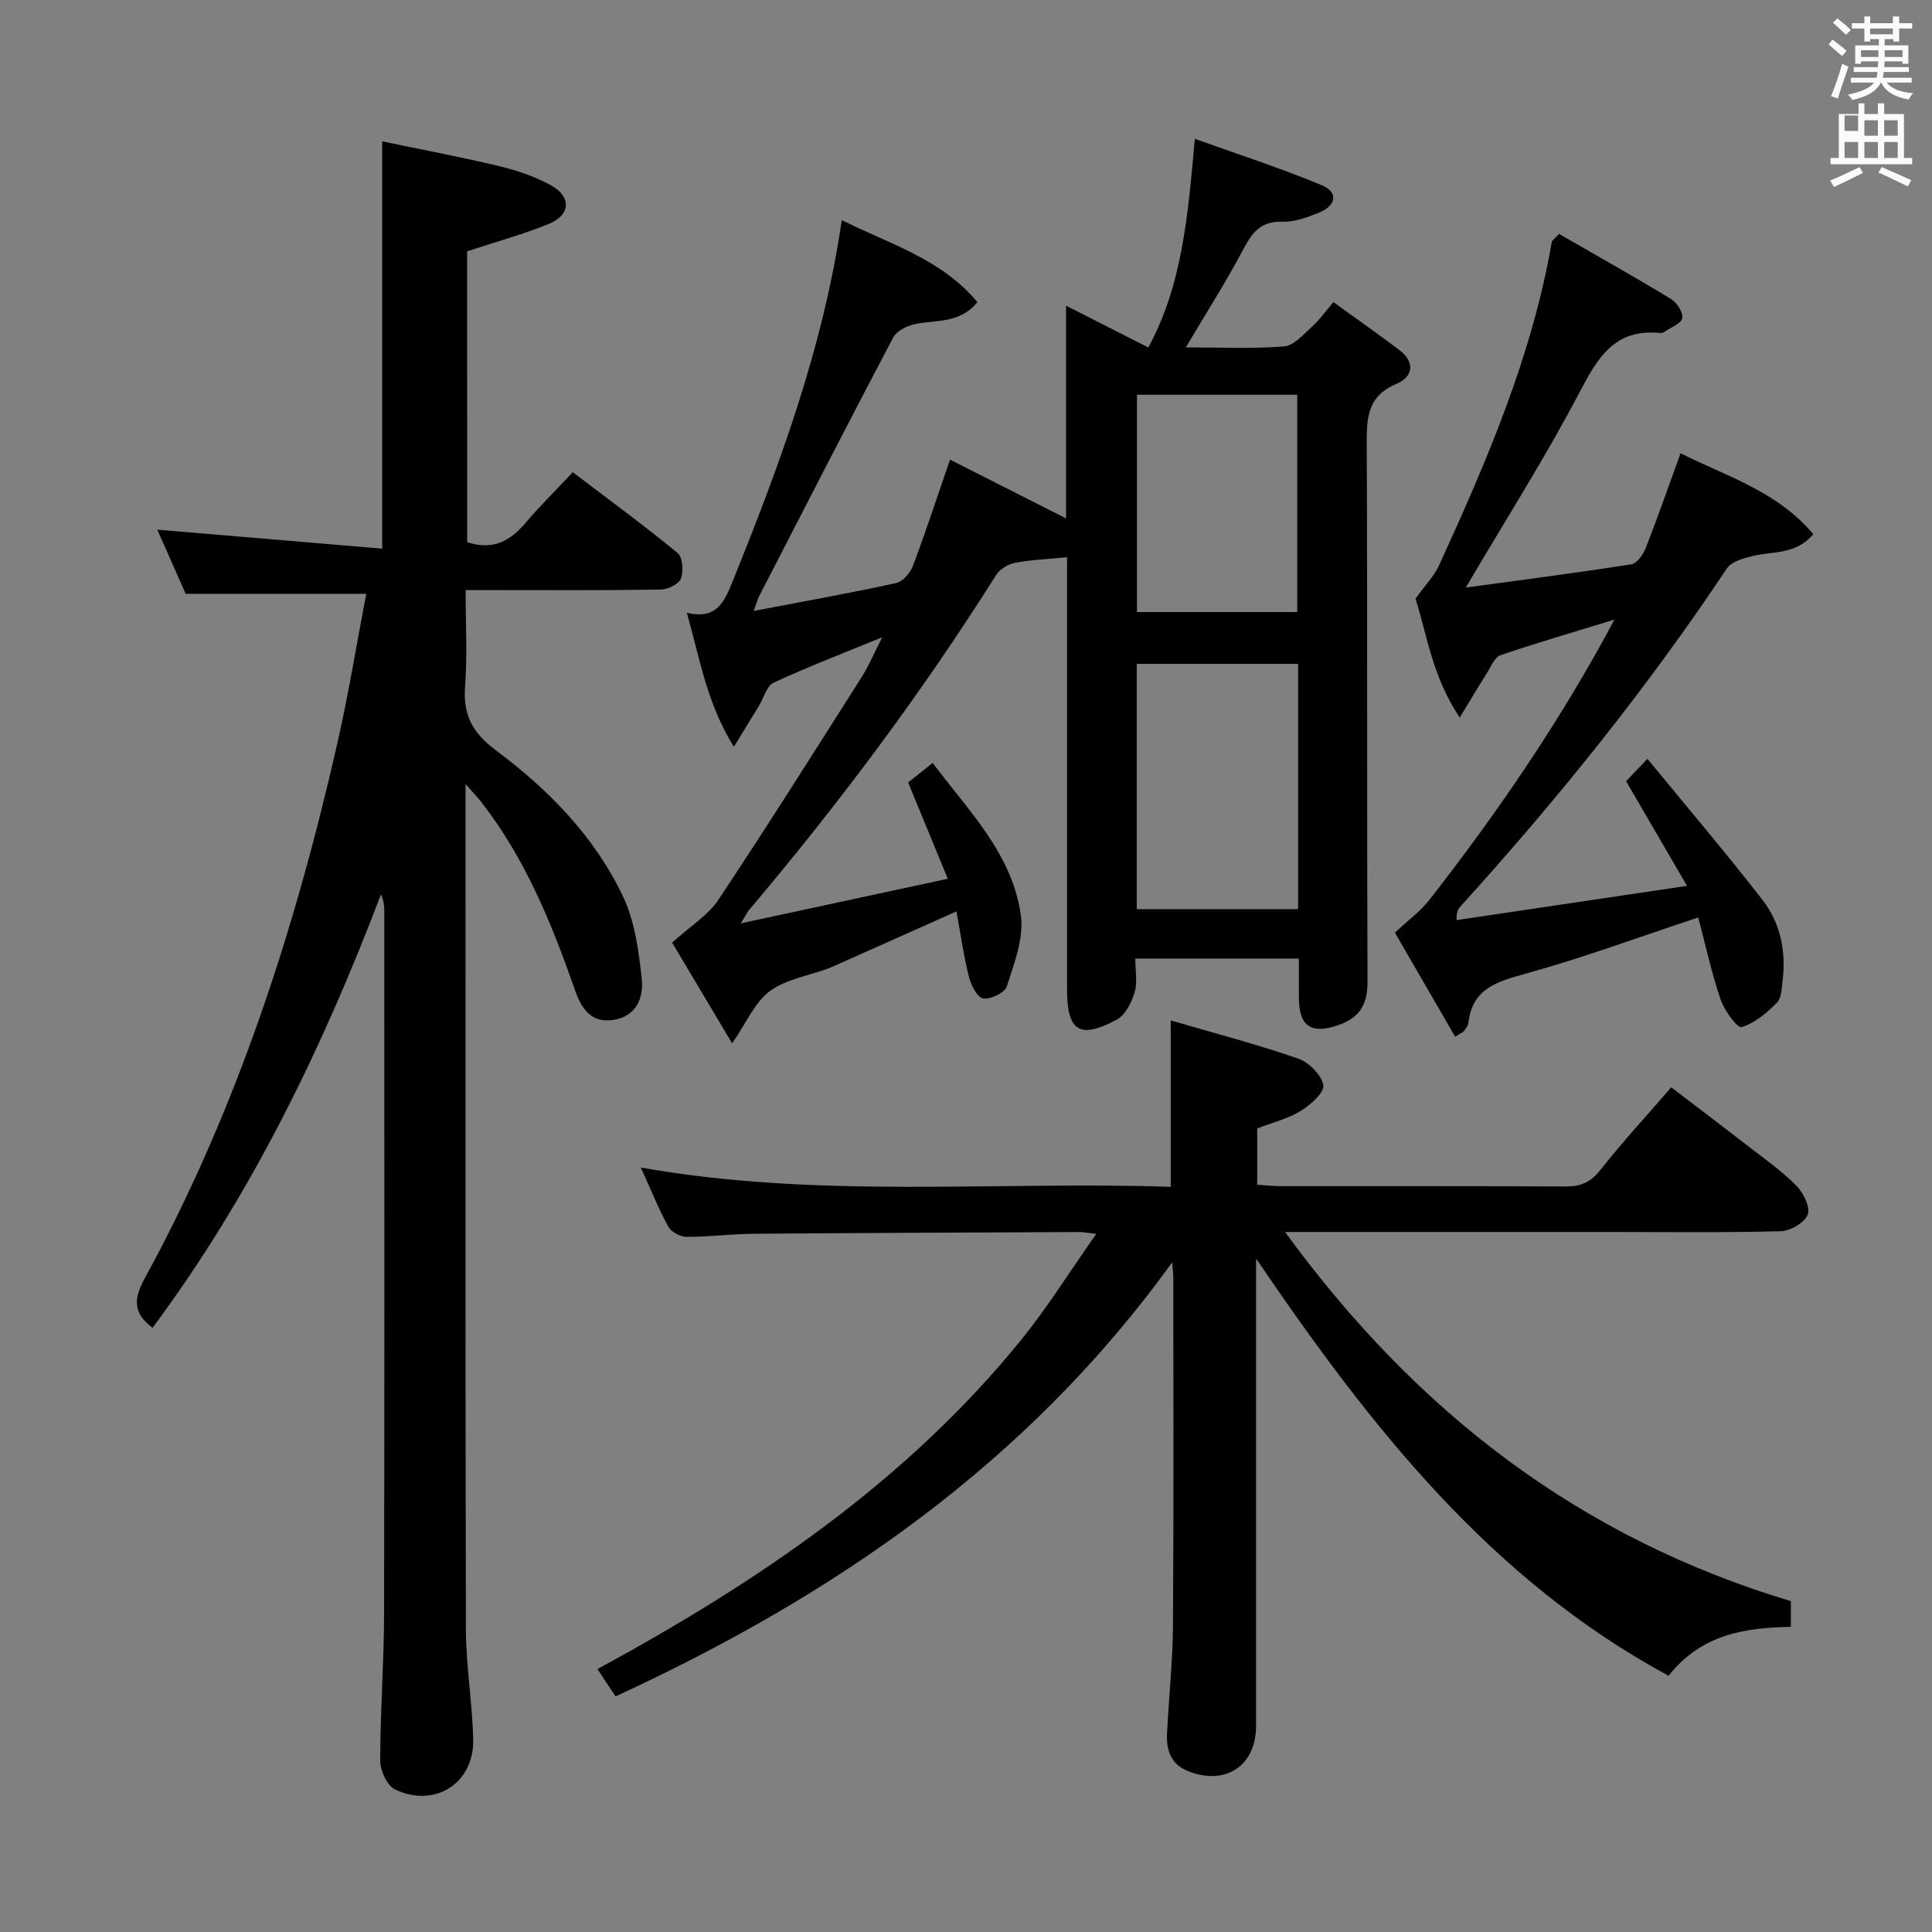 <svg enable-background="new 0 0 400 400" viewBox="0 0 400 400" xmlns="http://www.w3.org/2000/svg"><rect x="0" y="0" width="400" height="400" fill="#808080" stroke="none"/><path d="m378.6 9.2.8-1c.9.7 1.9 1.4 2.9 2.3l-.9 1.1c-1.1-.9-2-1.7-2.8-2.4zm.5 10.7c.9-2.1 1.6-4.3 2.3-6.7.4.2.8.4 1.3.6-.7 2.1-1.5 4.3-2.2 6.6zm.4-15.2.9-.9c1 .8 2 1.6 2.8 2.4l-1 1c-1-.9-1.9-1.8-2.7-2.5zm12.5-1.3h1.2v1.4h2.7v1.1h-2.7v2.7h-1.2v-.5h-1.8v1.3h4.9v3.8h-1.2v-.5h-3.7c0 .4-.1.9-.1 1.2h5.1v1h-5.2c0 .5-.1.9-.2 1.2h6v1h-5.2c1.1 1.3 2.9 2 5.5 2.2-.4.4-.7.8-.9 1.3-2.9-.5-4.8-1.6-5.7-3.5h-.1c-.8 1.7-2.7 2.9-5.9 3.6-.2-.4-.6-.8-.9-1.1 2.8-.6 4.6-1.4 5.4-2.5h-4.8v-1h5.3c.1-.3.2-.7.2-1.2h-4.9v-1h5c0-.4 0-.8.1-1.2h-3.6v.5h-1.2v-3.8h4.9v-1.3h-1.8v.5h-1.2v-2.7h-2.6v-1.1h2.6v-1.4h1.2v1.4h4.7v-1.4zm-6.7 8.4h3.6c0-.4 0-.9 0-1.4h-3.6zm1.9-4.7h4.7v-1.2h-4.7zm6.7 3.3h-3.7v1.4h3.7z" fill="#fafbfa"/><path d="m384.7 21.4h1.3v2.2h2.8v-2.2h1.3v2.2h4.1v9.1h1.7v1.3h-16.9v-1.3h1.7v-9.1h4.1v-2.2zm.3 13.2.7 1.2c-1.8.9-3.8 1.9-6 2.9-.2-.4-.5-.8-.8-1.3 2.4-1 4.4-2 6.1-2.8zm-3.1-7.5h2.8v-3.2h-2.8v4.2zm0 5.6h2.8v-3.3h-2.8zm4.1-4.6h2.8v-3.2h-2.8zm0 4.6h2.8v-3.3h-2.8zm3.6 1.9c2.1.9 4.1 1.8 6.1 2.7l-.7 1.3c-2.2-1.1-4.2-2-6.1-2.9zm3.3-9.7h-2.8v3.2h2.8zm-2.8 7.8h2.8v-3.3h-2.8z" fill="#fafbfa"/><g fill="#010000"><path d="m139.16 195.16c3.9-3.53 7.45-5.68 9.54-8.81 10.12-15.22 19.87-30.69 29.67-46.12 1.5-2.36 2.59-4.98 4.28-8.29-8.07 3.31-15.39 6.11-22.48 9.4-1.46.68-2.06 3.2-3.08 4.87-1.44 2.37-2.9 4.73-5.15 8.41-5.66-9.12-7.04-18.32-9.74-27.75 5.86 1.4 7.61-1.85 9.32-6.1 9.78-24.2 18.88-48.59 22.76-75.2 9.94 4.99 20.61 8 28.08 16.99-3.76 4.58-8.75 3.59-13.12 4.59-1.6.37-3.63 1.41-4.33 2.75-9.37 17.79-18.54 35.68-27.75 53.56-.29.55-.44 1.18-1.11 3.03 10.41-1.99 19.98-3.7 29.47-5.77 1.39-.3 2.94-2.1 3.49-3.56 2.63-6.97 4.95-14.07 7.68-22 7.85 3.98 15.73 7.97 24.03 12.17 0-14.33 0-28.68 0-44.04 6.08 3.09 11.32 5.75 17.03 8.65 7.08-13.07 8.2-27.41 9.63-43.2 9.1 3.27 17.85 6.09 26.3 9.62 3.41 1.42 3.03 4.16-.5 5.62-2.43 1-5.13 2.01-7.67 1.92-4.49-.15-6.28 2.26-8.14 5.79-3.54 6.69-7.63 13.09-11.86 20.23 7.2 0 13.82.33 20.37-.2 2.04-.17 4.01-2.53 5.8-4.13 1.47-1.32 2.63-2.99 4.39-5.04 4.9 3.55 9.33 6.65 13.64 9.91 3.34 2.52 2.84 5.58-.56 7-6.23 2.61-6.2 7.34-6.18 12.88.16 36.99.01 73.97.16 110.96.02 4.76-1.71 7.45-6.1 8.96-5.55 1.9-8.09.23-8.11-5.67-.01-2.62 0-5.24 0-8.13-11.45 0-22.35 0-33.87 0 0 2.48.49 4.9-.14 6.99-.62 2.1-1.91 4.69-3.67 5.64-7.75 4.15-10.32 2.43-10.32-6.3 0-27.99 0-55.98 0-83.97 0-1.8 0-3.61 0-5.45-3.94.39-7.42.52-10.81 1.16-1.42.27-3.11 1.31-3.87 2.51-15.36 24.4-32.59 47.41-51.19 69.41-.3.36-.5.8-1.68 2.72 14.82-3.19 28.41-6.12 42.86-9.23-2.87-6.97-5.43-13.19-8.21-19.94 1.37-1.09 3-2.39 5.08-4.04 7.52 10.04 16.59 18.93 18.27 31.69.62 4.68-1.42 9.84-2.92 14.58-.42 1.31-3.38 2.74-4.9 2.49-1.22-.2-2.51-2.75-2.94-4.46-1.09-4.31-1.7-8.74-2.59-13.56-8.76 3.91-17.03 7.6-25.3 11.29-.45.2-.91.4-1.38.57-4.05 1.48-8.66 2.2-11.98 4.66-3.07 2.27-4.75 6.41-7.78 10.79-4.47-7.52-8.81-14.79-12.42-20.85zm129.6-57.71c-11.34 0-22.24 0-33.41 0v50.78h33.41c0-16.98 0-33.59 0-50.78zm-33.36-55.72v44.99h33.18c0-15.13 0-29.98 0-44.99-11.25 0-22.15 0-33.18 0z"/><path d="m96.72 112.25c5.61 1.83 9.1-.45 12.23-4.15 2.9-3.42 6.11-6.58 9.64-10.33 7.58 5.76 14.8 11.05 21.7 16.72 1.05.87 1.27 3.75.7 5.26-.44 1.17-2.71 2.29-4.18 2.31-11.33.19-22.66.11-33.99.11-1.82 0-3.65 0-6.42 0 0 6.82.38 13.42-.11 19.95-.44 5.89 1.5 9.58 6.35 13.2 10.87 8.11 20.43 17.83 26.32 30.22 2.47 5.19 3.28 11.34 3.91 17.15.41 3.82-1.09 7.77-5.91 8.48-4.58.68-6.57-2.35-7.87-6.06-4.85-13.85-10.33-27.38-19.47-39.09-.7-.89-1.49-1.71-3.23-3.68v5.98c0 56.32-.06 112.63.07 168.95.02 7.62 1.33 15.24 1.51 22.86.21 9.05-7.92 14.29-16.18 10.36-1.64-.78-3.07-3.89-3.07-5.92 0-10.14.78-20.28.8-30.43.1-48.48.05-96.97.04-145.45 0-1.12-.11-2.24-.68-3.52-12.14 31.89-26.88 62.3-47.29 89.73-3.97-2.96-4.03-5.84-1.66-10.17 19.04-34.8 31.11-72.18 39.88-110.69 2.35-10.3 4.03-20.75 6.02-31.1-12.57 0-24.62 0-37.39 0-1.69-3.83-3.76-8.49-5.87-13.28 15.59 1.32 30.8 2.6 46.56 3.93 0-28.43 0-55.78 0-84.32 8.22 1.71 16.26 3.22 24.21 5.13 3.68.88 7.4 2.14 10.71 3.95 4.32 2.36 4.11 6.17-.45 8.02-5.34 2.17-10.94 3.7-16.89 5.66.01 19.66.01 39.9.01 60.22z"/><path d="m242.68 261.36c-29.97 41.54-69.83 68.92-115.23 89.86-1.23-1.85-2.39-3.6-3.76-5.65 33.19-18.04 63.97-38.81 87.84-68.3 5.39-6.66 9.94-13.99 15.44-21.81-1.97-.22-2.7-.38-3.44-.38-22.49.1-44.99.18-67.48.36-4.65.04-9.29.65-13.94.63-1.29-.01-3.15-1.02-3.75-2.11-2.05-3.76-3.65-7.76-5.68-12.23 36.85 6.52 73.4 2.78 109.71 3.99 0-11.71 0-22.61 0-34.45 8.96 2.62 17.76 4.92 26.34 7.88 2.23.77 4.85 3.37 5.25 5.51.28 1.48-2.65 4.1-4.67 5.34-2.64 1.62-5.8 2.39-9.02 3.63v11.66c1.61.1 3.21.28 4.8.29 19.66.02 39.33-.04 58.99.07 3.09.02 5.19-.81 7.19-3.34 4.52-5.73 9.49-11.12 14.74-17.19 5.36 4.09 10.6 8.05 15.8 12.08 3.42 2.65 7 5.16 10.04 8.21 1.48 1.48 2.99 4.46 2.43 6.02-.59 1.67-3.59 3.43-5.59 3.48-11.82.32-23.66.16-35.49.16-21.83 0-43.65 0-67.14 0 27.22 37.34 61.03 63.31 104.72 76.43v5.32c-9.5.18-18.46 1.49-25.33 10.13-36.85-19.94-61.77-51.58-85.39-86.39v6.27c0 30.16.01 60.32 0 90.49 0 8.31-6.41 12.51-14.19 9.33-3.5-1.43-4.41-4.35-4.25-7.73.37-7.47 1.18-14.94 1.23-22.41.17-24 .08-47.99.07-71.99 0-.74-.11-1.49-.24-3.16z"/><path d="m322.79 48.43c7.57 4.36 15.45 8.79 23.17 13.47 1.22.74 2.56 2.79 2.34 3.95-.22 1.14-2.34 1.92-3.65 2.83-.26.18-.64.3-.95.27-9.48-.99-12.97 5.22-16.8 12.5-7 13.34-15.12 26.09-23.43 40.2 11.85-1.62 23.1-3.06 34.29-4.82 1.17-.18 2.46-2.05 2.99-3.41 2.47-6.3 4.69-12.69 7.19-19.57 9.62 4.8 20.05 7.9 27.48 16.74-3.6 4.3-8.4 3.51-12.57 4.53-1.89.47-4.36 1.13-5.31 2.55-16.54 24.85-35.21 48-55.24 70.08-.41.45-.74.99-.75 2.75 15.41-2.29 30.82-4.58 47.73-7.09-4.56-7.84-8.5-14.6-12.61-21.67 1.11-1.17 2.34-2.46 4.42-4.63 8.14 9.93 16.21 19.4 23.82 29.22 3.66 4.72 4.9 10.52 4.17 16.56-.2 1.63-.21 3.73-1.21 4.73-2.09 2.11-4.59 4.22-7.3 5.04-.85.25-3.58-3.46-4.34-5.72-1.89-5.58-3.15-11.39-4.63-16.99-12.42 4.11-23.91 8.37-35.67 11.62-5.95 1.65-11.07 3.05-11.91 10.17-.07.61-.56 1.2-.94 1.74-.17.24-.52.35-1.8 1.16-4.35-7.51-8.68-14.98-12.48-21.54 2.88-2.7 5.32-4.46 7.09-6.73 14.13-18.1 27.1-36.98 38.37-58.09-8.4 2.58-16.06 4.79-23.6 7.38-1.26.43-2.02 2.46-2.89 3.83-1.66 2.61-3.24 5.28-5.55 9.07-5.74-8.55-6.82-17.43-9.16-24.61 2.03-2.82 3.85-4.65 4.86-6.86 9.89-21.6 19.28-43.38 23.36-67 .04-.29.42-.5 1.51-1.66z"/></g></svg>